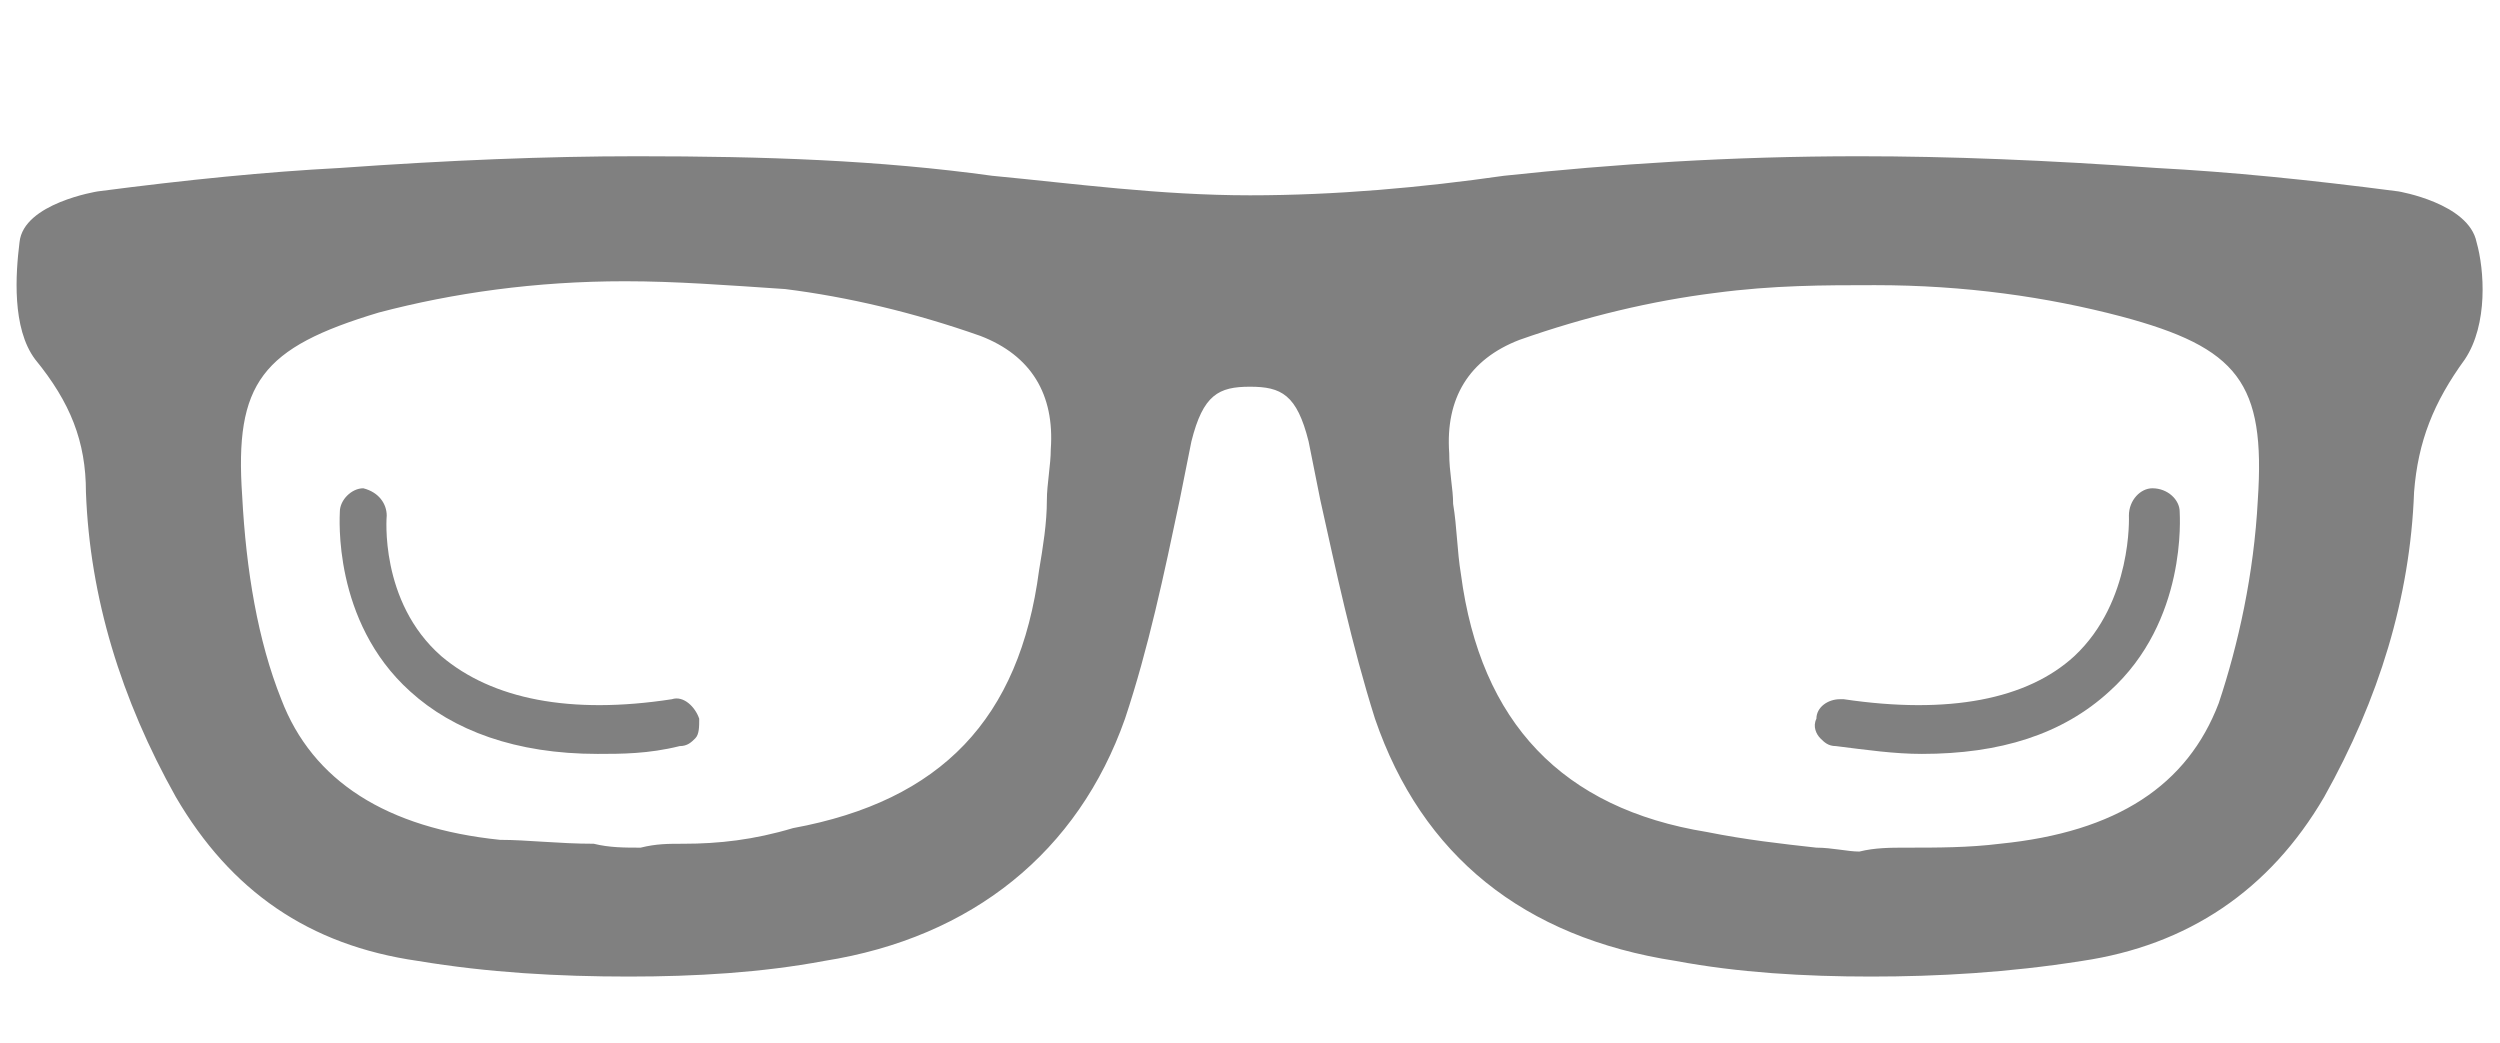 <?xml version="1.0" encoding="utf-8"?>
<!-- Generator: Adobe Illustrator 19.1.0, SVG Export Plug-In . SVG Version: 6.00 Build 0)  -->
<svg version="1.1" id="Layer_1" xmlns="http://www.w3.org/2000/svg" xmlns:xlink="http://www.w3.org/1999/xlink" x="0px" y="0px"
	 viewBox="-388 573.1 64 26.7" style="enable-background:new -388 573.1 64 26.7;" xml:space="preserve">
<style type="text/css">
	.st0{fill:#808080;}
</style>
<g>
	<path class="st0" d="M-324.6,579.3c-0.2-1-2-1.3-2-1.3c-2.3-0.3-4.3-0.5-6.2-0.6c-2.8-0.2-5.3-0.3-7.6-0.3c-3.3,0-6.3,0.2-9.1,0.5
		c-2.1,0.3-4.3,0.5-6.5,0.5c-2.3,0-4.5-0.3-6.6-0.5c-2.9-0.4-5.8-0.5-9.1-0.5c-2.3,0-4.8,0.1-7.6,0.3c-1.9,0.1-3.9,0.3-6.2,0.6
		c0,0-1.9,0.3-2,1.3c-0.1,0.8-0.2,2.2,0.4,3c0.9,1.1,1.3,2.1,1.3,3.4c0.1,2.7,0.9,5.3,2.3,7.8c1.4,2.4,3.4,3.8,6.2,4.2
		c1.8,0.3,3.6,0.4,5.4,0.4c1.7,0,3.4-0.1,5-0.4c3.8-0.6,6.5-2.8,7.7-6.2c0.6-1.8,1-3.7,1.4-5.6c0.1-0.5,0.2-1,0.3-1.5
		c0.3-1.2,0.7-1.4,1.5-1.4c0.8,0,1.2,0.2,1.5,1.4c0.1,0.5,0.2,1,0.3,1.5c0.4,1.8,0.8,3.7,1.4,5.6c1.2,3.5,3.8,5.6,7.7,6.2
		c1.6,0.3,3.3,0.4,5,0.4c1.7,0,3.5-0.1,5.4-0.4c2.7-0.4,4.8-1.8,6.2-4.2c1.4-2.5,2.2-5.1,2.3-7.8c0.1-1.3,0.5-2.3,1.3-3.4
		C-324.3,581.4-324.4,580-324.6,579.3z M-344.3,594.4c-3.7-0.6-5.8-2.8-6.3-6.6c-0.1-0.6-0.1-1.2-0.2-1.8c0-0.4-0.1-0.8-0.1-1.3
		c-0.1-1.4,0.5-2.4,1.8-2.9c1.7-0.6,3.4-1,5-1.2c1.5-0.2,2.8-0.2,4.1-0.2c2.3,0,4.4,0.3,6.3,0.8c3,0.8,3.7,1.7,3.5,4.7
		c-0.1,1.9-0.5,3.7-1,5.2c-0.8,2.1-2.6,3.3-5.6,3.6c-0.8,0.1-1.6,0.1-2.4,0.1c-0.4,0-0.8,0-1.2,0.1c-0.3,0-0.7-0.1-1.1-0.1
		C-342.4,594.7-343.3,594.6-344.3,594.4z M-370.5,594.7c-0.4,0-0.7,0-1.1,0.1c-0.4,0-0.8,0-1.2-0.1c-0.9,0-1.7-0.1-2.4-0.1
		c-2.9-0.3-4.8-1.5-5.6-3.6c-0.6-1.5-0.9-3.3-1-5.2c-0.2-2.9,0.5-3.8,3.5-4.7c1.9-0.5,4-0.8,6.3-0.8c1.3,0,2.6,0.1,4.1,0.2
		c1.6,0.2,3.3,0.6,5,1.2c1.3,0.5,1.9,1.5,1.8,2.9c0,0.4-0.1,0.9-0.1,1.3c0,0.6-0.1,1.2-0.2,1.8c-0.5,3.8-2.5,5.9-6.3,6.6
		C-368.7,594.6-369.6,594.7-370.5,594.7z"/>
	<path class="st0" d="M-370.6,592.2c0.2,0,0.3-0.1,0.4-0.2c0.1-0.1,0.1-0.3,0.1-0.5c-0.1-0.3-0.4-0.6-0.7-0.5
		c-2.6,0.4-4.6,0-5.9-1.1c-1.6-1.4-1.4-3.6-1.4-3.6c0-0.3-0.2-0.6-0.6-0.7c0,0,0,0,0,0c-0.3,0-0.6,0.3-0.6,0.6
		c0,0.1-0.2,2.8,1.8,4.6c1.1,1,2.7,1.6,4.8,1.6v0.1l0,0l0-0.1C-372.1,592.4-371.4,592.4-370.6,592.2z"/>
	<path class="st0" d="M-341.4,592c0.1,0.1,0.2,0.2,0.4,0.2c0.8,0.1,1.5,0.2,2.2,0.2h0c2,0,3.6-0.5,4.8-1.6c2-1.8,1.8-4.5,1.8-4.6
		c0-0.3-0.3-0.6-0.7-0.6c-0.3,0-0.6,0.3-0.6,0.7c0,0,0.1,2.2-1.4,3.6c-1.2,1.1-3.2,1.5-5.9,1.1c0,0-0.1,0-0.1,0
		c-0.3,0-0.6,0.2-0.6,0.5C-341.6,591.7-341.5,591.9-341.4,592z"/>
</g>
</svg>
